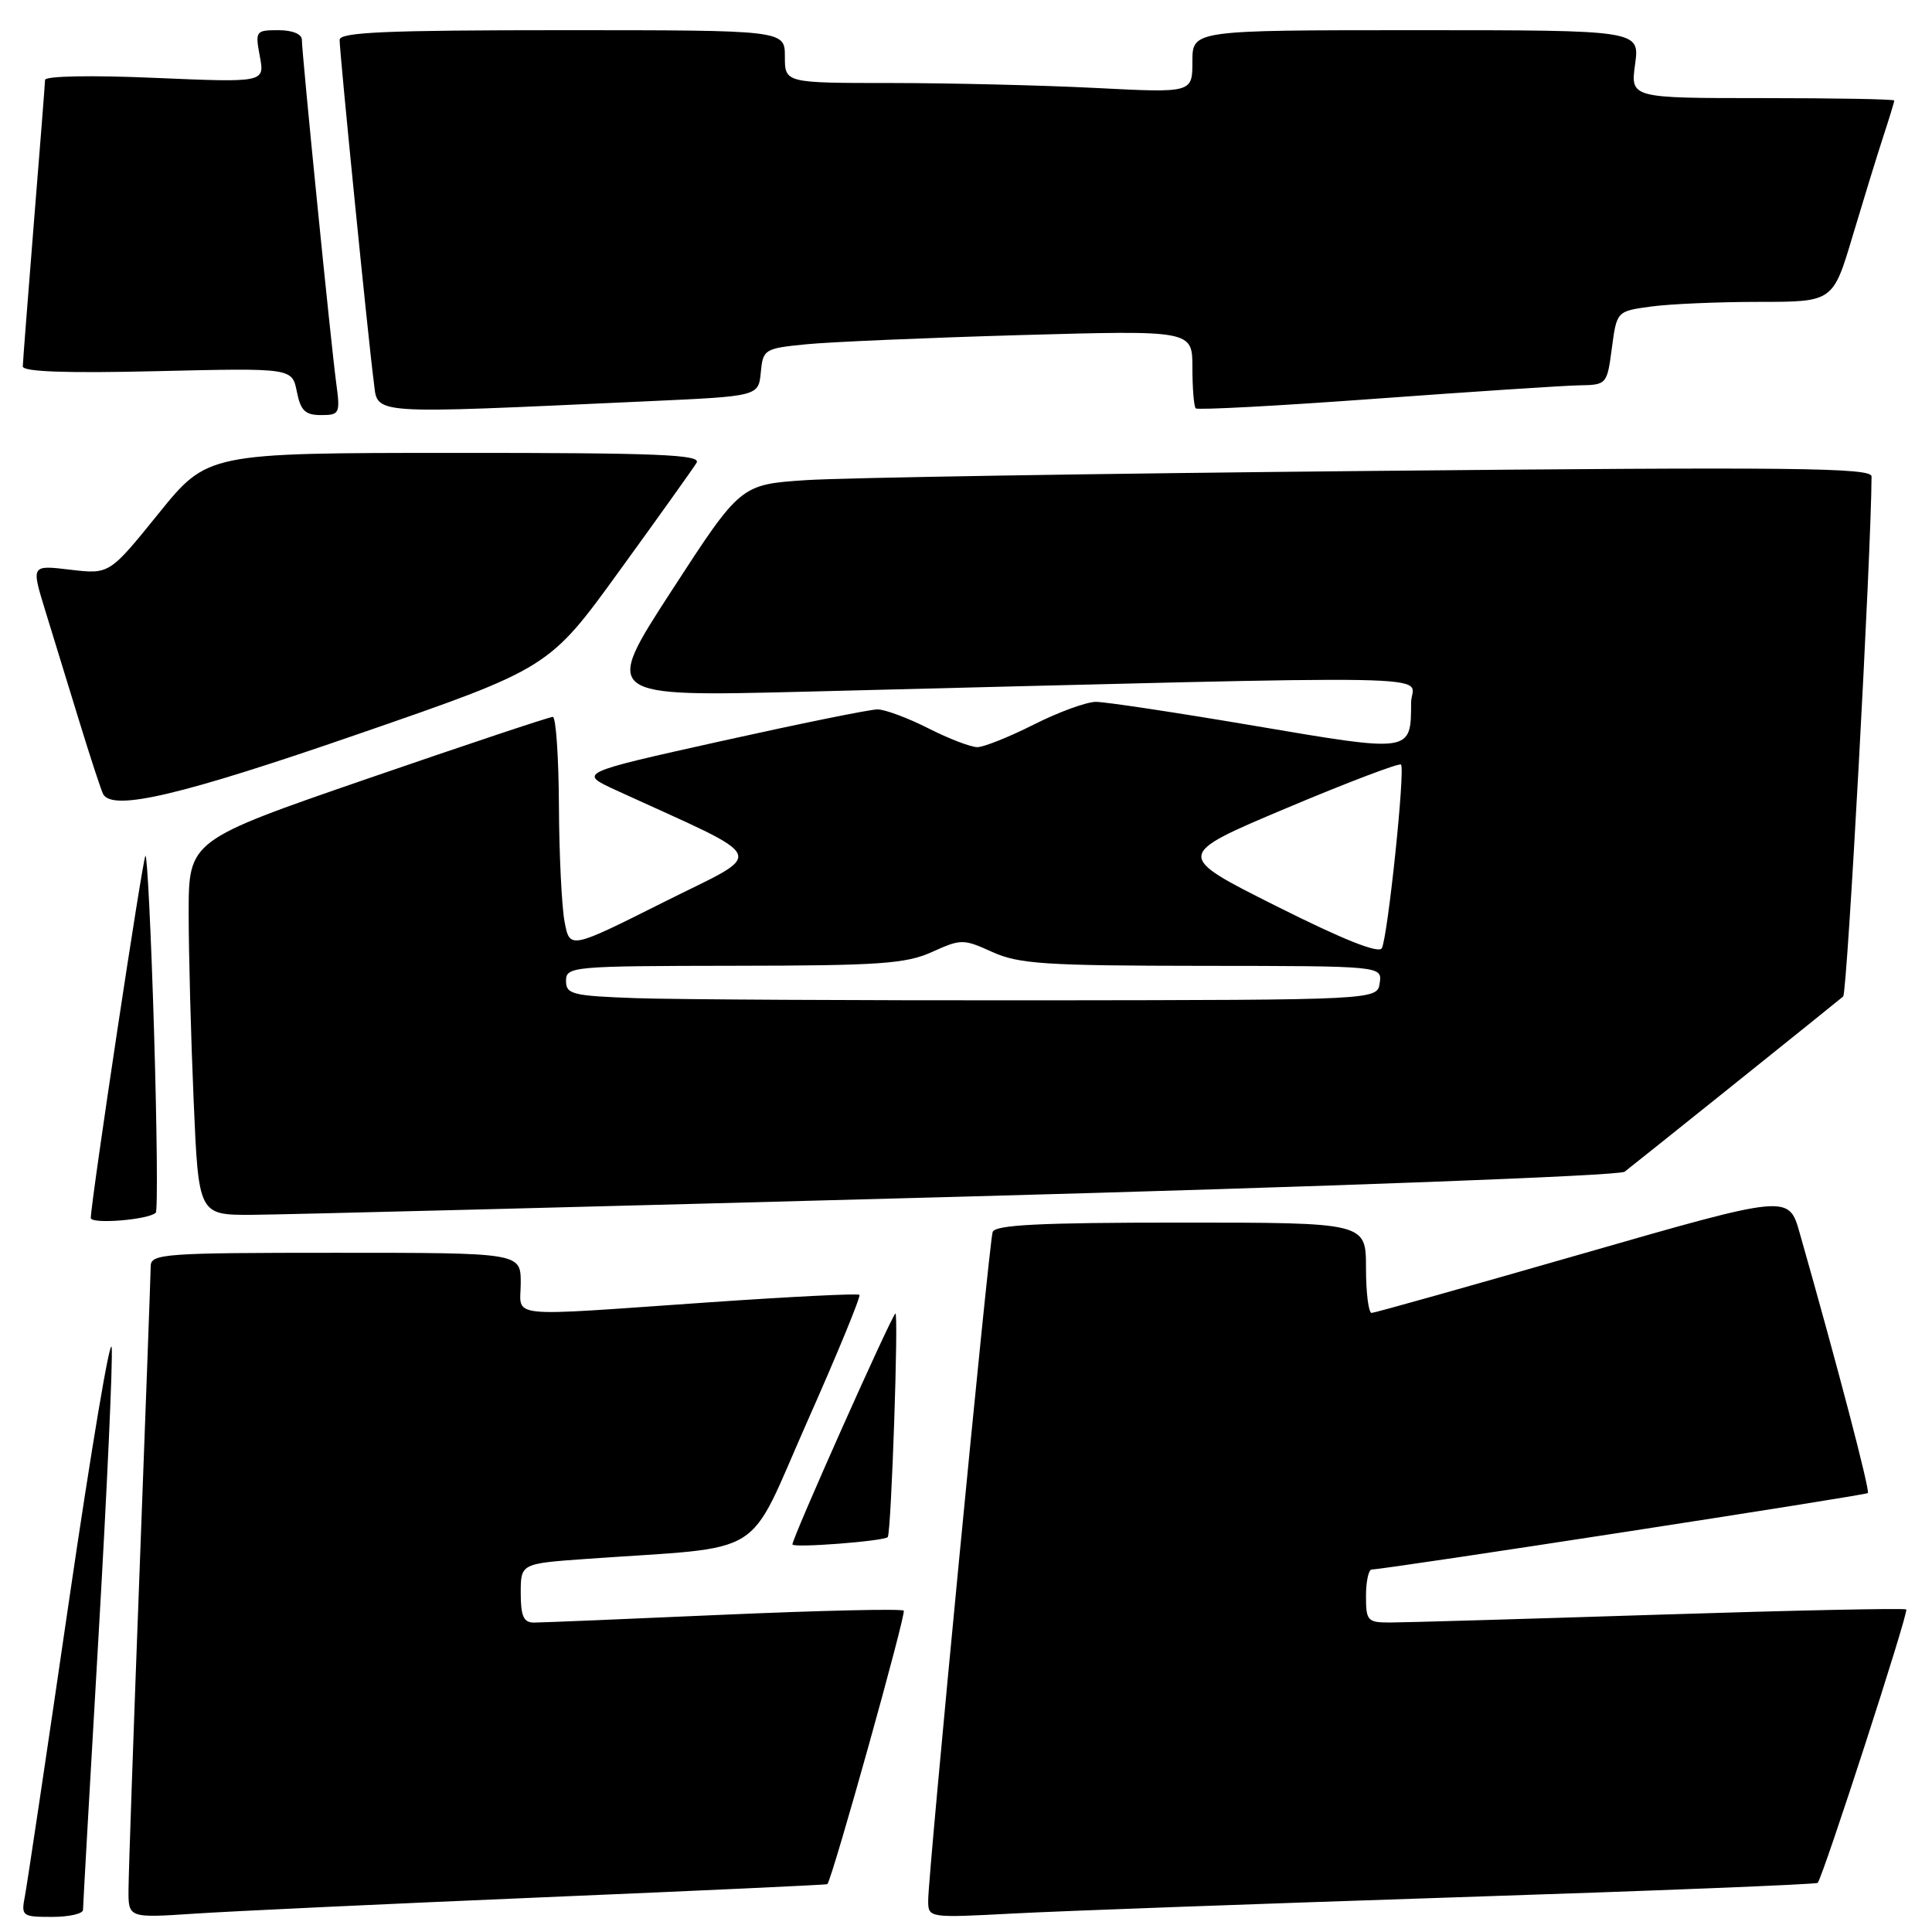 <?xml version="1.0" encoding="UTF-8" standalone="no"?>
<!DOCTYPE svg PUBLIC "-//W3C//DTD SVG 1.1//EN" "http://www.w3.org/Graphics/SVG/1.1/DTD/svg11.dtd" >
<svg xmlns="http://www.w3.org/2000/svg" xmlns:xlink="http://www.w3.org/1999/xlink" version="1.1" viewBox="0 0 256 256">
 <g >
 <path fill="currentColor"
d=" M 11.00 253.07 C 11.00 252.56 11.92 236.27 13.05 216.88 C 14.18 197.49 14.96 180.25 14.80 178.56 C 14.63 176.88 12.10 191.93 9.16 212.00 C 6.23 232.07 3.59 249.74 3.30 251.25 C 2.79 253.89 2.93 254.00 6.88 254.00 C 9.15 254.00 11.00 253.58 11.00 253.07 Z  M 72.00 251.40 C 92.62 250.53 109.56 249.75 109.63 249.66 C 110.34 248.76 120.11 213.77 119.75 213.42 C 119.48 213.15 108.74 213.40 95.88 213.96 C 83.02 214.53 71.71 215.00 70.75 215.00 C 69.38 215.00 69.00 214.15 69.00 211.09 C 69.00 207.18 69.00 207.18 77.75 206.56 C 102.02 204.83 98.77 206.86 106.96 188.38 C 110.98 179.33 114.09 171.76 113.88 171.57 C 113.67 171.37 104.72 171.82 94.00 172.56 C 66.43 174.47 69.00 174.74 69.00 170.00 C 69.00 166.00 69.00 166.00 44.50 166.00 C 21.84 166.00 20.00 166.13 19.97 167.75 C 19.96 168.71 19.30 186.82 18.50 208.00 C 17.70 229.18 17.04 248.22 17.03 250.33 C 17.00 254.15 17.00 254.15 25.75 253.57 C 30.56 253.25 51.38 252.27 72.00 251.40 Z  M 192.99 251.40 C 219.11 250.55 240.65 249.69 240.85 249.49 C 241.52 248.81 252.94 213.61 252.59 213.26 C 252.40 213.07 237.68 213.38 219.87 213.95 C 202.07 214.52 186.04 214.99 184.25 214.99 C 181.20 215.00 181.00 214.78 181.00 211.50 C 181.00 209.57 181.34 207.99 181.75 207.97 C 183.97 207.89 247.19 198.14 247.50 197.84 C 247.81 197.53 243.48 180.99 238.47 163.38 C 237.02 158.26 237.02 158.26 209.76 166.10 C 194.77 170.41 182.16 173.96 181.75 173.97 C 181.34 173.99 181.00 171.30 181.00 168.00 C 181.00 162.00 181.00 162.00 156.47 162.00 C 137.73 162.00 131.84 162.30 131.53 163.25 C 131.04 164.74 122.97 248.46 122.99 251.82 C 123.00 254.14 123.00 254.14 134.25 253.55 C 140.44 253.22 166.87 252.26 192.99 251.40 Z  M 117.63 203.67 C 118.10 203.09 119.10 173.60 118.64 174.05 C 117.95 174.72 105.00 203.76 105.00 204.64 C 105.00 205.15 117.19 204.21 117.63 203.67 Z  M 20.64 160.69 C 20.91 160.43 20.80 149.58 20.41 136.59 C 20.02 123.60 19.50 113.16 19.27 113.40 C 18.90 113.76 12.11 158.78 12.03 161.38 C 12.00 162.25 19.70 161.63 20.64 160.69 Z  M 127.27 158.57 C 175.83 157.25 214.59 155.79 215.27 155.26 C 216.49 154.33 242.84 133.21 244.23 132.04 C 244.77 131.59 247.95 73.34 247.99 63.13 C 248.00 61.97 237.54 61.86 181.75 62.40 C 145.31 62.75 111.59 63.30 106.81 63.62 C 98.13 64.20 98.13 64.20 89.00 78.26 C 79.88 92.32 79.88 92.32 106.69 91.65 C 195.38 89.43 187.00 89.28 186.98 93.09 C 186.95 99.75 187.14 99.72 166.32 96.19 C 155.97 94.43 146.47 93.00 145.22 93.00 C 143.97 93.00 140.27 94.35 137.00 96.00 C 133.73 97.65 130.35 99.00 129.50 99.00 C 128.64 99.00 125.71 97.88 123.00 96.50 C 120.29 95.13 117.26 94.00 116.28 94.00 C 115.30 93.99 105.98 95.89 95.57 98.20 C 76.64 102.41 76.64 102.41 81.57 104.68 C 102.41 114.24 101.72 112.62 87.92 119.55 C 75.50 125.78 75.50 125.78 74.81 122.14 C 74.43 120.14 74.09 113.21 74.06 106.75 C 74.03 100.29 73.66 94.99 73.25 94.99 C 72.84 94.98 61.81 98.66 48.75 103.16 C 25.00 111.35 25.00 111.35 25.00 121.02 C 25.00 126.33 25.30 137.50 25.66 145.84 C 26.31 161.00 26.31 161.00 33.41 160.97 C 37.31 160.95 79.55 159.87 127.27 158.57 Z  M 47.48 97.26 C 72.75 88.53 72.75 88.53 82.12 75.58 C 87.28 68.47 91.86 62.05 92.30 61.32 C 92.96 60.24 87.22 60.00 60.30 60.01 C 27.50 60.02 27.50 60.02 21.00 68.06 C 14.50 76.10 14.50 76.10 9.32 75.49 C 4.15 74.87 4.15 74.87 5.93 80.69 C 6.92 83.88 8.96 90.55 10.48 95.50 C 12.00 100.45 13.44 104.84 13.68 105.25 C 15.00 107.50 24.04 105.37 47.48 97.26 Z  M 44.55 50.75 C 43.85 45.57 40.00 7.07 40.00 5.28 C 40.00 4.51 38.75 4.00 36.89 4.00 C 33.88 4.00 33.80 4.11 34.43 7.47 C 35.08 10.94 35.08 10.94 20.54 10.32 C 12.07 9.95 5.99 10.07 5.97 10.59 C 5.96 11.09 5.29 19.60 4.49 29.50 C 3.70 39.40 3.03 47.97 3.02 48.55 C 3.01 49.26 8.77 49.47 20.85 49.18 C 38.70 48.76 38.70 48.76 39.33 51.88 C 39.83 54.41 40.44 55.00 42.54 55.00 C 45.00 55.00 45.10 54.80 44.55 50.75 Z  M 86.00 53.16 C 100.50 52.50 100.50 52.50 100.81 49.34 C 101.10 46.28 101.29 46.17 106.81 45.62 C 109.94 45.31 122.74 44.76 135.25 44.40 C 158.00 43.76 158.00 43.76 158.00 48.71 C 158.00 51.44 158.20 53.87 158.44 54.11 C 158.69 54.35 169.38 53.78 182.19 52.84 C 195.01 51.90 207.17 51.10 209.22 51.06 C 212.90 51.00 212.94 50.95 213.58 46.12 C 214.23 41.24 214.23 41.24 218.75 40.62 C 221.24 40.28 227.69 40.00 233.08 40.00 C 242.88 40.00 242.88 40.00 245.49 31.25 C 246.93 26.44 248.75 20.51 249.55 18.07 C 250.35 15.64 251.00 13.50 251.00 13.32 C 251.00 13.14 243.13 13.00 233.52 13.00 C 216.04 13.00 216.04 13.00 216.66 8.50 C 217.27 4.00 217.27 4.00 187.64 4.00 C 158.00 4.00 158.00 4.00 158.00 8.15 C 158.00 12.31 158.00 12.31 145.25 11.66 C 138.24 11.30 126.09 11.01 118.25 11.00 C 104.00 11.00 104.00 11.00 104.00 7.50 C 104.00 4.00 104.00 4.00 74.50 4.00 C 51.19 4.00 45.00 4.27 45.00 5.28 C 45.00 7.01 48.84 45.46 49.52 50.52 C 50.12 55.03 48.07 54.89 86.00 53.16 Z  M 84.25 132.26 C 75.84 131.96 75.00 131.75 75.00 129.96 C 75.00 128.07 75.82 128.00 97.25 127.97 C 116.52 127.95 120.04 127.71 123.50 126.14 C 127.36 124.40 127.64 124.40 131.50 126.15 C 134.99 127.73 138.51 127.96 159.32 127.98 C 183.14 128.00 183.14 128.00 182.82 130.25 C 182.50 132.50 182.50 132.50 138.00 132.55 C 113.52 132.57 89.34 132.44 84.25 132.26 Z  M 169.09 120.05 C 155.67 113.32 155.67 113.32 170.44 107.09 C 178.56 103.67 185.40 101.07 185.64 101.31 C 186.22 101.89 183.89 124.14 183.10 125.64 C 182.71 126.40 177.93 124.49 169.09 120.05 Z "/>
</g>
</svg>
